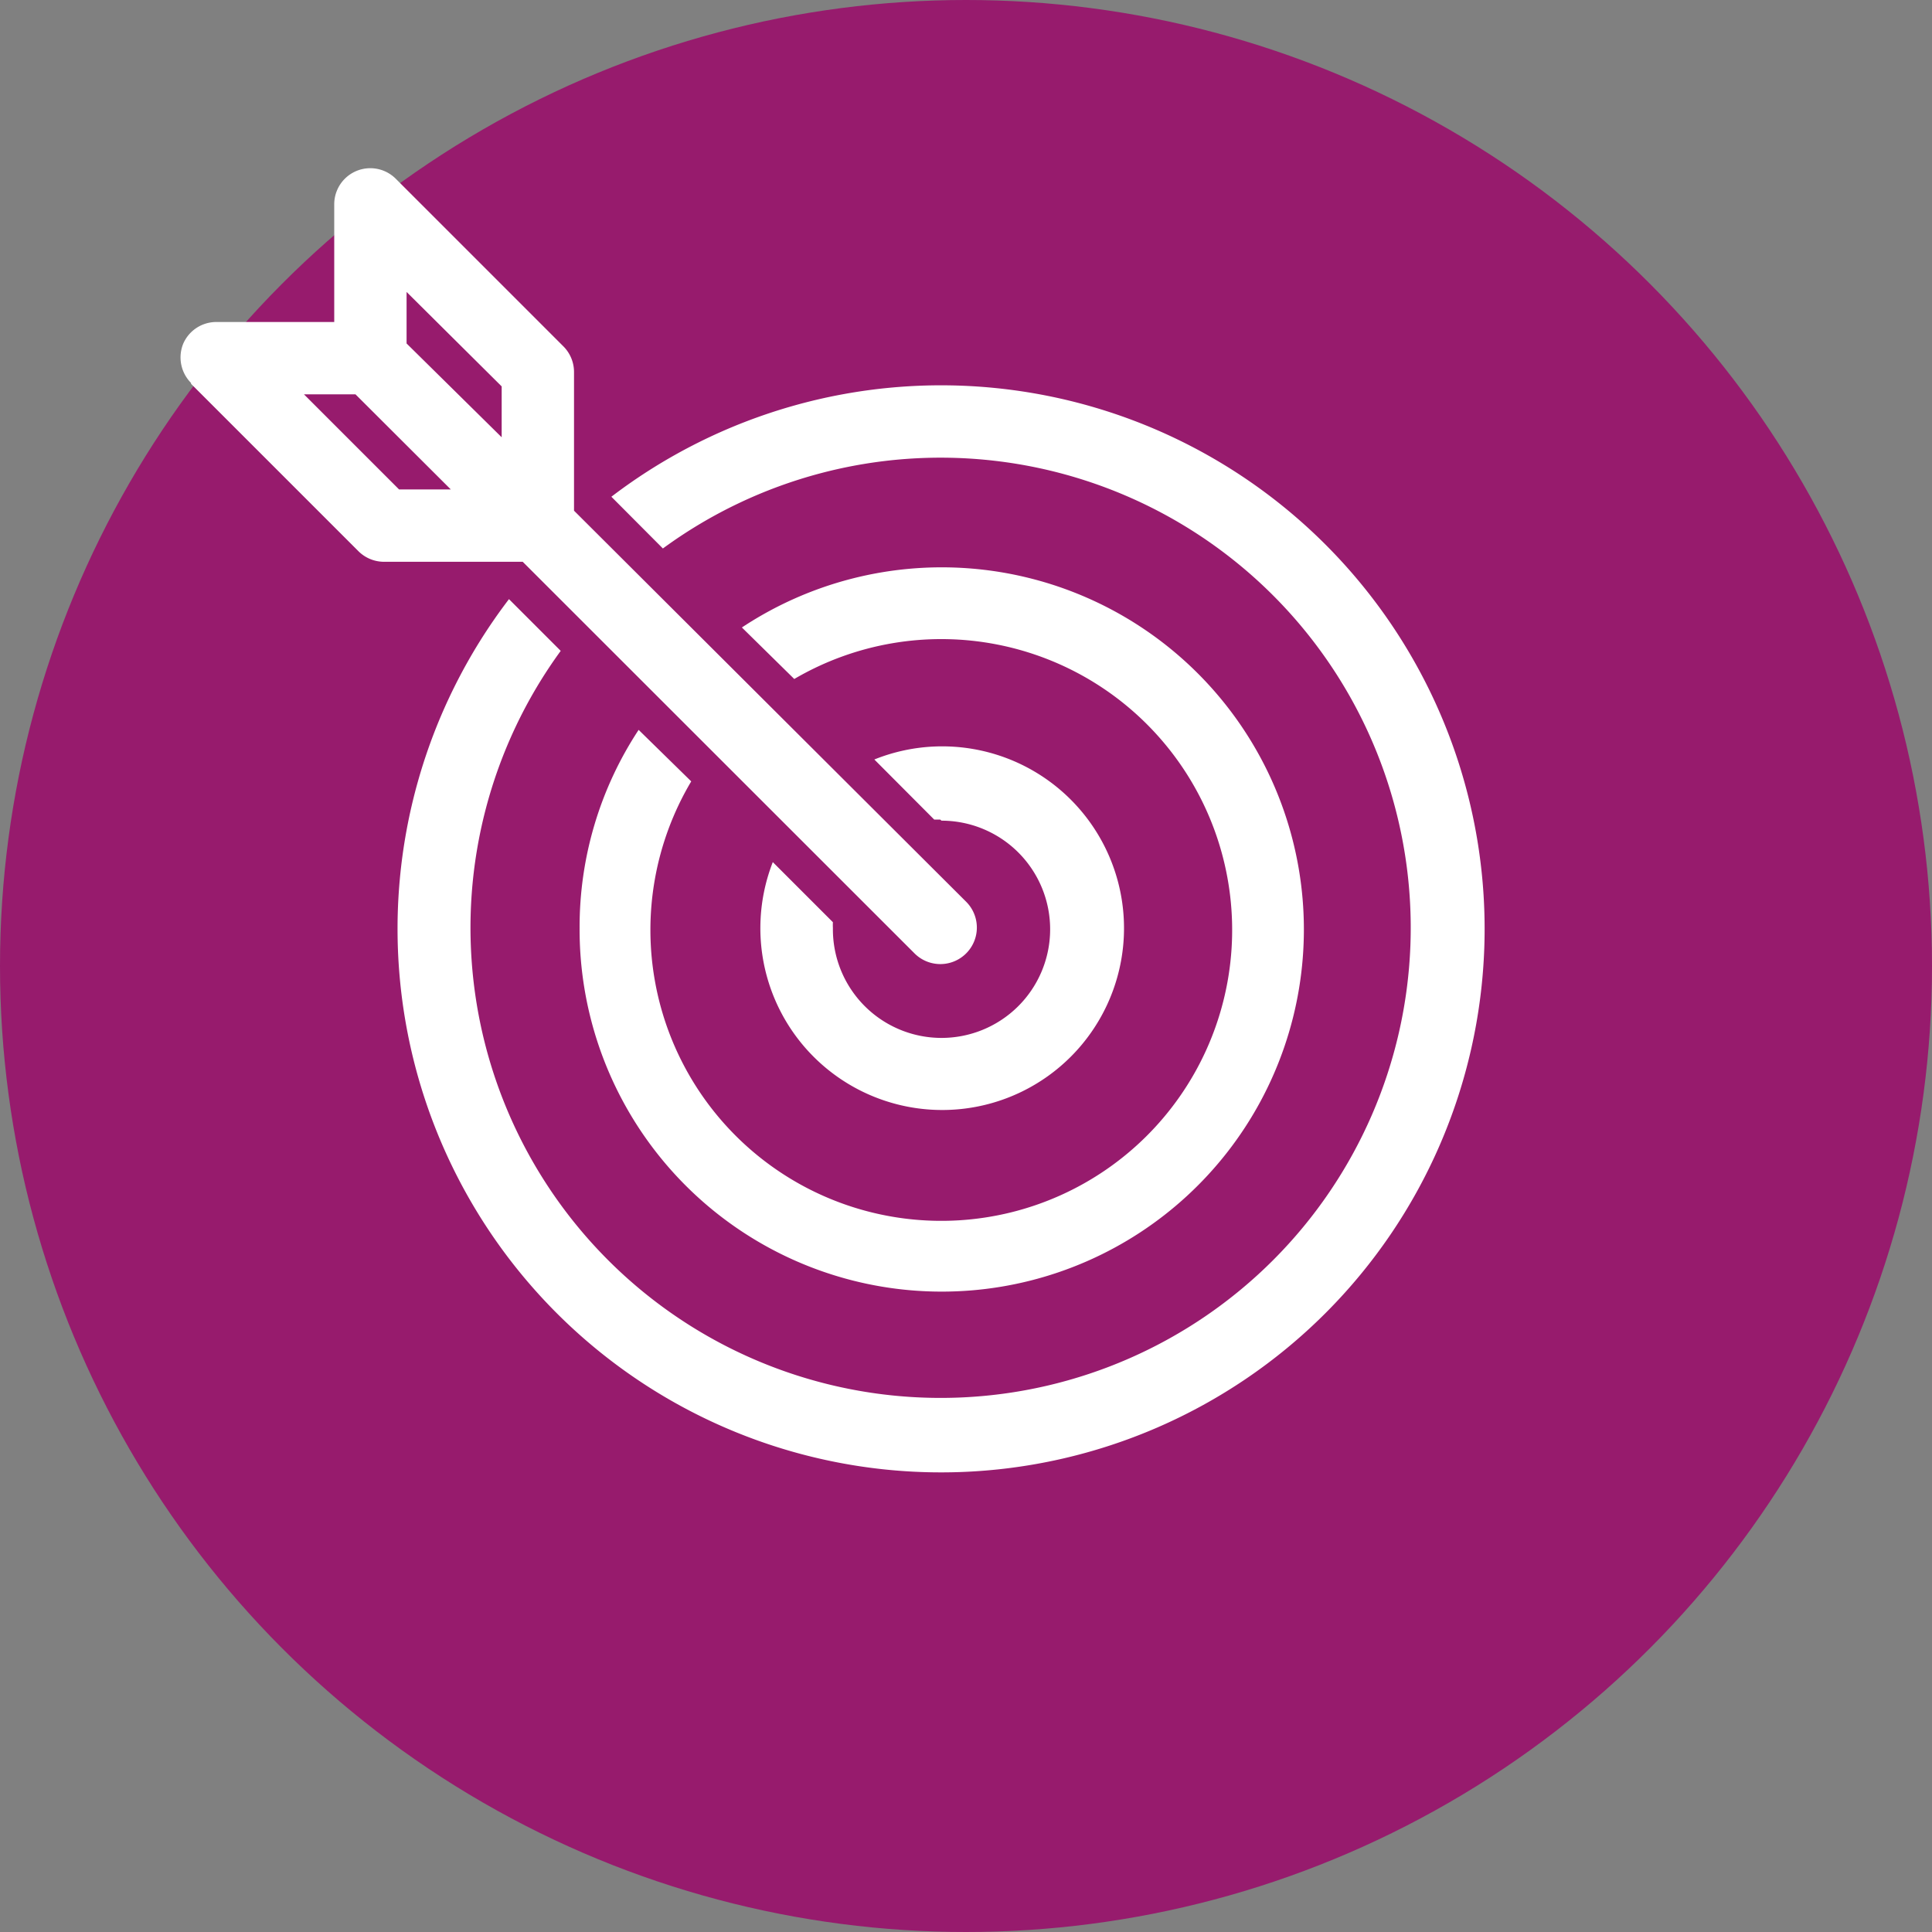 <svg id="Layer_1" data-name="Layer 1" xmlns="http://www.w3.org/2000/svg" viewBox="0 0 90 90"><rect x="0" y="0" width="90" height="90" fill="#808080" stroke="none"/><title>adv-1</title><circle cx="45" cy="45" r="45" style="fill:#971b6d"/><path d="M14.16,18.37h2.4L21,22.8H18.59Zm9.21,2L18.94,16V13.6L23.37,18ZM8.9,17.88l7.8,7.8a1.69,1.69,0,0,0,1.19.49h6.46L42.61,44.42A1.68,1.68,0,0,0,45,42L26.74,23.79V17.32a1.69,1.69,0,0,0-.5-1.19L18.45,8.34a1.68,1.68,0,0,0-2.88,1.19V15H10.09a1.68,1.68,0,0,0-1.55,1,1.69,1.69,0,0,0,.36,1.84M26.12,30.32a21.9,21.9,0,1,0,4.76-4.77l-2.4-2.41a25.32,25.32,0,1,1-4.77,4.77ZM43.8,38.18h-.28l-2.79-2.8A8.47,8.47,0,1,1,36,40.16l2.8,2.8a2.45,2.45,0,0,0,0,.27,5.06,5.06,0,1,0,5.06-5M37,31.63A13.55,13.55,0,1,1,32.2,36.4L29.75,34A16.69,16.69,0,0,0,27,43.23a16.87,16.87,0,1,0,7.56-14Z" style="fill:#fff"/></svg>